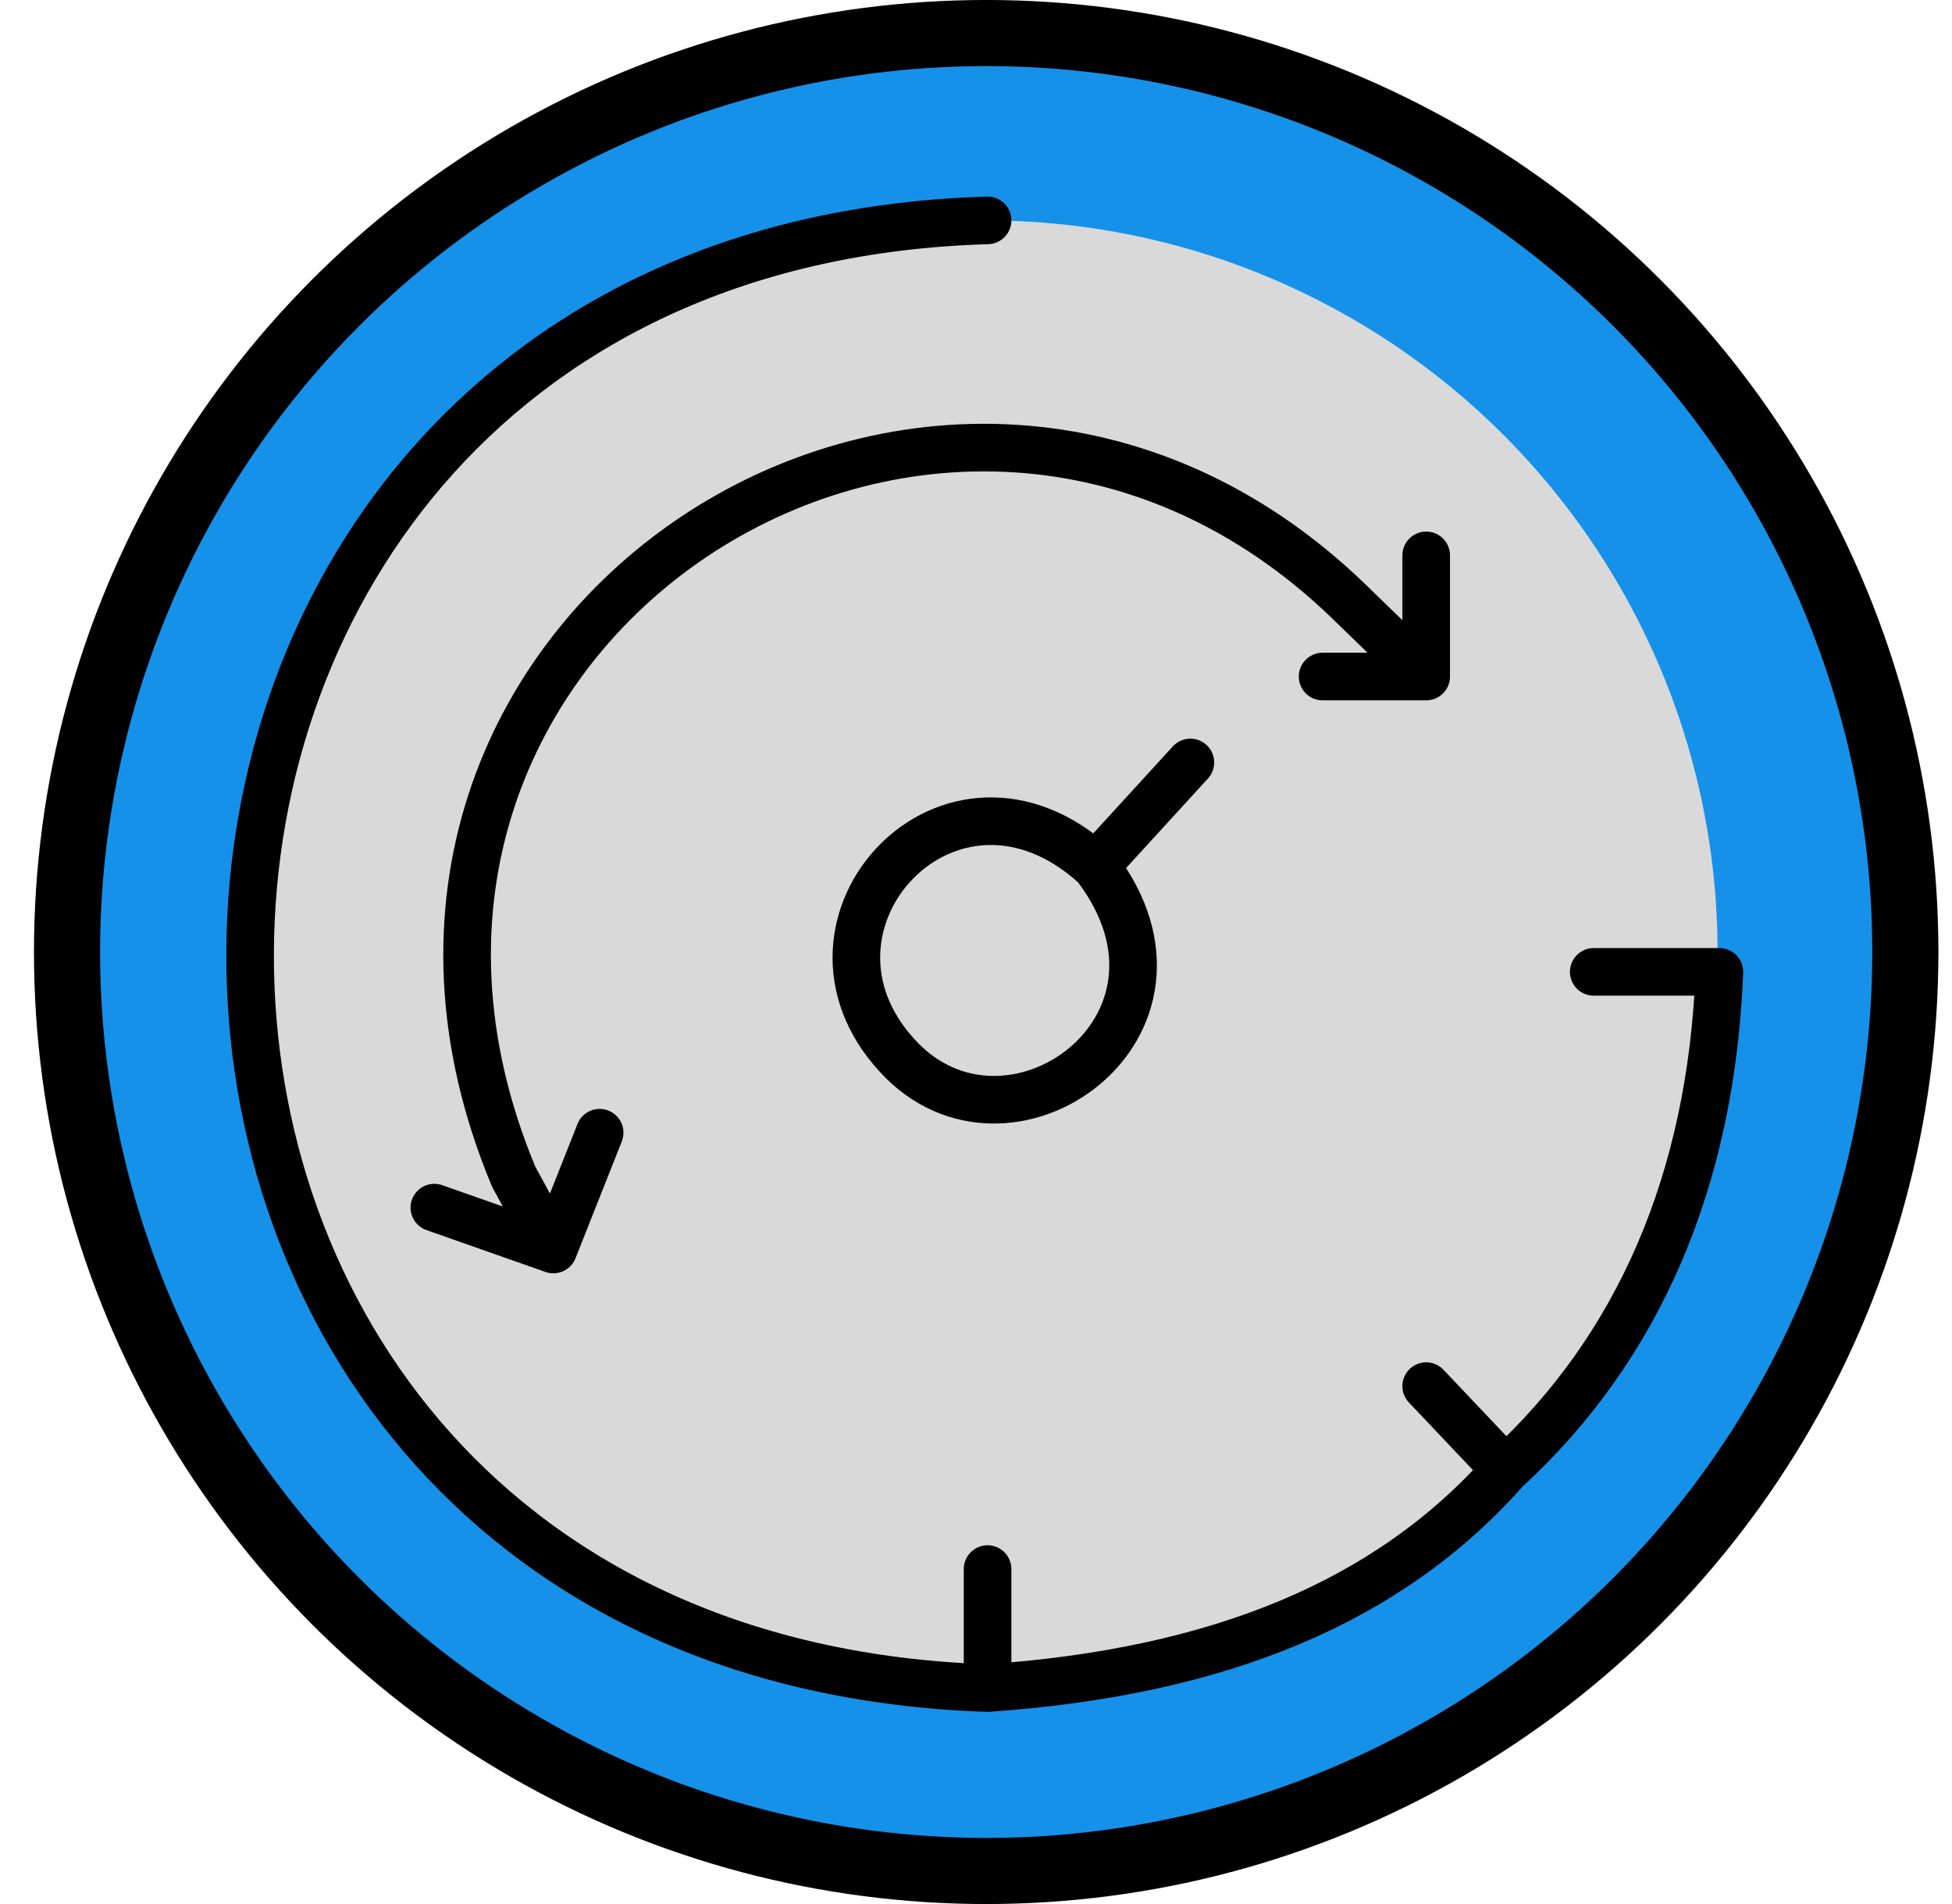 <svg width="41" height="40" viewBox="0 0 41 40" fill="none" xmlns="http://www.w3.org/2000/svg">
    <circle cx="20.714" cy="20" r="19.306" fill="#1591EA" stroke="black" stroke-width="1.389" />
    <circle cx="20.706" cy="20" r="15.37" fill="#D9D9D9" />
    <path
        d="M12.595 23.796L11.623 26.25M11.623 26.25L9.123 25.37M11.623 26.25L10.79 24.722C6.021 13.287 19.771 4.352 28.336 12.639L29.956 14.213M29.956 11.667V14.213M29.956 14.213H27.78M23.012 18.195C25.604 21.574 21.16 24.722 18.845 22.176C16.29 19.4 19.967 15.414 23.012 18.195ZM23.012 18.195L25.003 16.018M20.743 32.963V35.463M20.743 35.463C25.599 35.129 29.169 33.657 31.623 30.88M20.743 35.463C-0.035 34.767 0.215 5.23 20.743 4.63M31.623 30.88L29.956 29.12M31.623 30.88C34.401 28.333 35.944 24.809 36.114 20.417H33.475"
        stroke="black" stroke-linecap="round" stroke-linejoin="round" />
</svg>
    